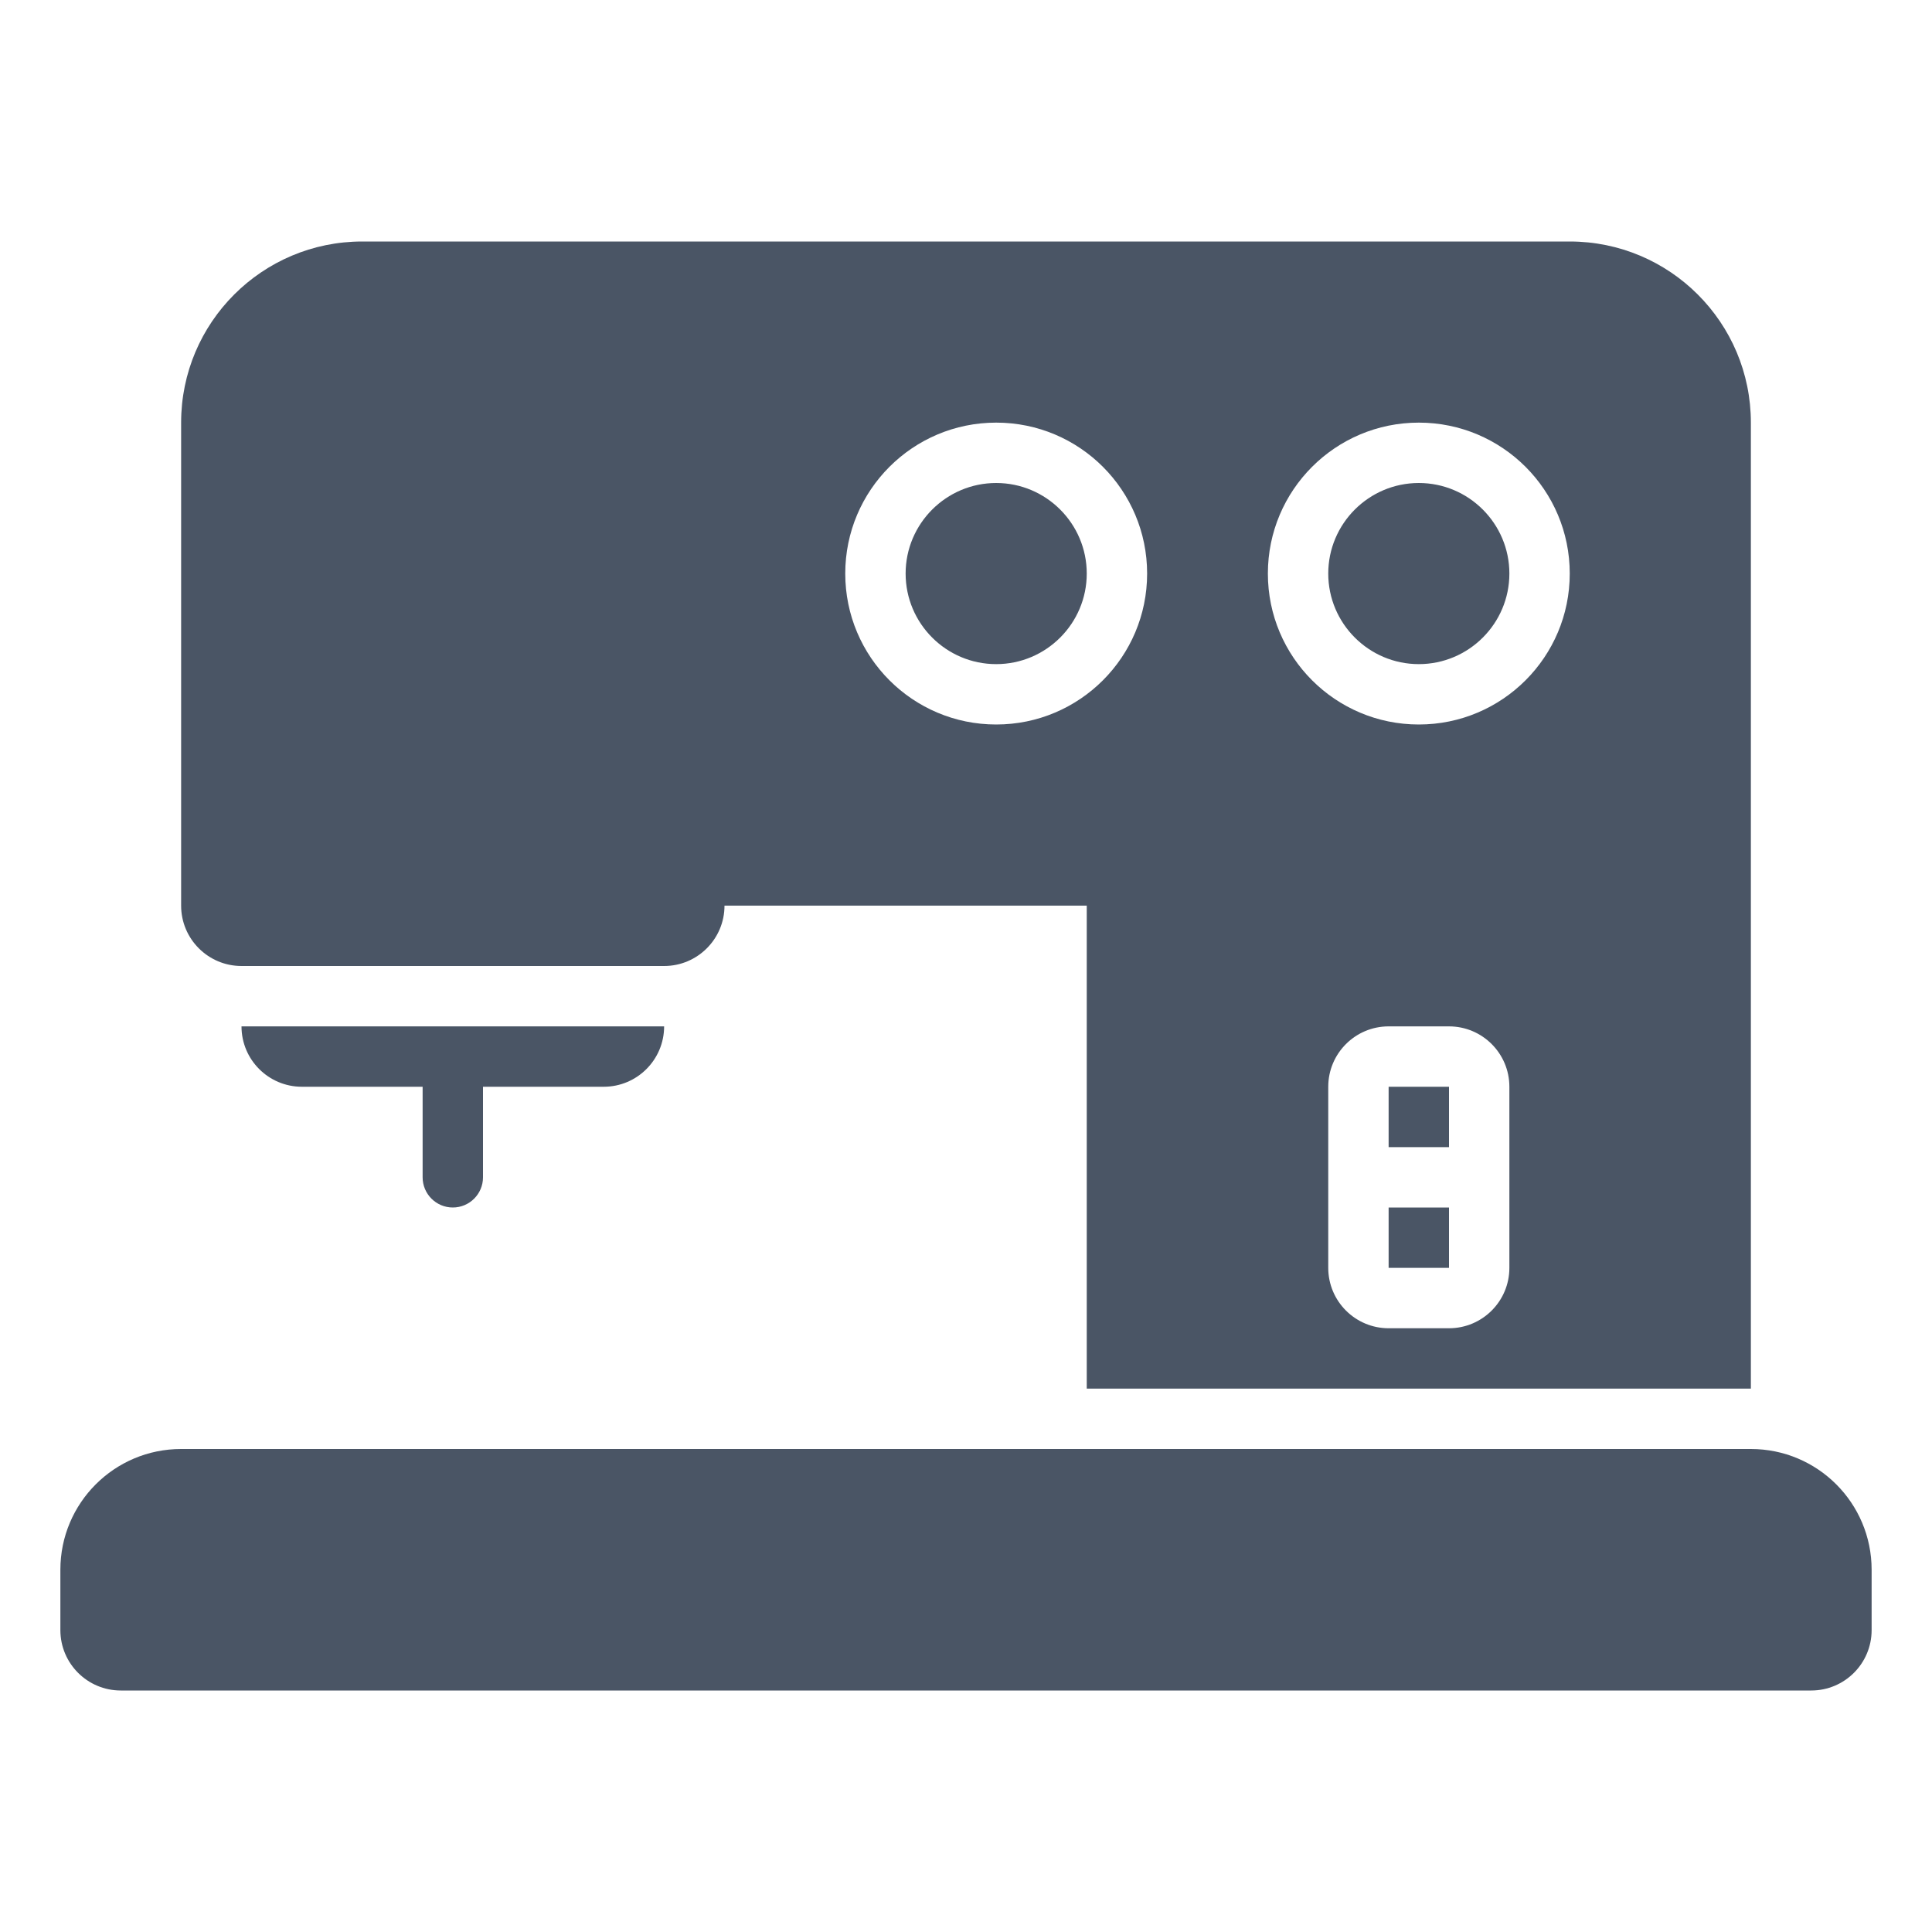 <!DOCTYPE svg PUBLIC "-//W3C//DTD SVG 1.1//EN" "http://www.w3.org/Graphics/SVG/1.1/DTD/svg11.dtd">
<!-- Uploaded to: SVG Repo, www.svgrepo.com, Transformed by: SVG Repo Mixer Tools -->
<svg version="1.1" id="Uploaded to svgrepo.com" xmlns="http://www.w3.org/2000/svg" xmlns:xlink="http://www.w3.org/1999/xlink" width="800px" height="800px" viewBox="0 0 32 32" xml:space="preserve" fill="#000000">
<g id="SVGRepo_bgCarrier" stroke-width="0"/>
<g id="SVGRepo_tracerCarrier" stroke-linecap="round" stroke-linejoin="round"/>
<g id="SVGRepo_iconCarrier"> <style type="text/css"> .stone_een{fill:#4a5565;} .st0{fill:#4a5565;} </style> <path class="stone_een" d="M22,9.5C22,8.673,22.673,8,23.5,8S25,8.673,25,9.5S24.327,11,23.5,11S22,10.327,22,9.5z M23,19h1v-1h-1 V19z M23,21h1v-1h-1V21z M16.5,11c0.827,0,1.5-0.673,1.5-1.5S17.327,8,16.5,8S15,8.673,15,9.5S15.673,11,16.5,11z M29,24H3 c-1.105,0-2,0.895-2,2v1c0,0.552,0.448,1,1,1h28c0.552,0,1-0.448,1-1v-1C31,24.895,30.105,24,29,24z M7.5,20 C7.776,20,8,19.776,8,19.5V18h2c0.552,0,1-0.448,1-1H4c0,0.552,0.448,1,1,1h2v1.5C7,19.776,7.224,20,7.5,20z M3,15V7 c0-1.657,1.343-3,3-3h20c1.657,0,3,1.343,3,3v16H18v-8h-6c0,0.552-0.448,1-1,1H4C3.448,16,3,15.552,3,15z M25,18 c0-0.552-0.448-1-1-1h-1c-0.552,0-1,0.448-1,1v3c0,0.552,0.448,1,1,1h1c0.552,0,1-0.448,1-1V18z M21,9.5c0,1.381,1.119,2.5,2.5,2.5 c1.381,0,2.5-1.119,2.5-2.5C26,8.119,24.881,7,23.5,7C22.119,7,21,8.119,21,9.5z M14,9.5c0,1.381,1.119,2.5,2.5,2.5 c1.381,0,2.5-1.119,2.5-2.5C19,8.119,17.881,7,16.5,7C15.119,7,14,8.119,14,9.5z"/> </g>
</svg>